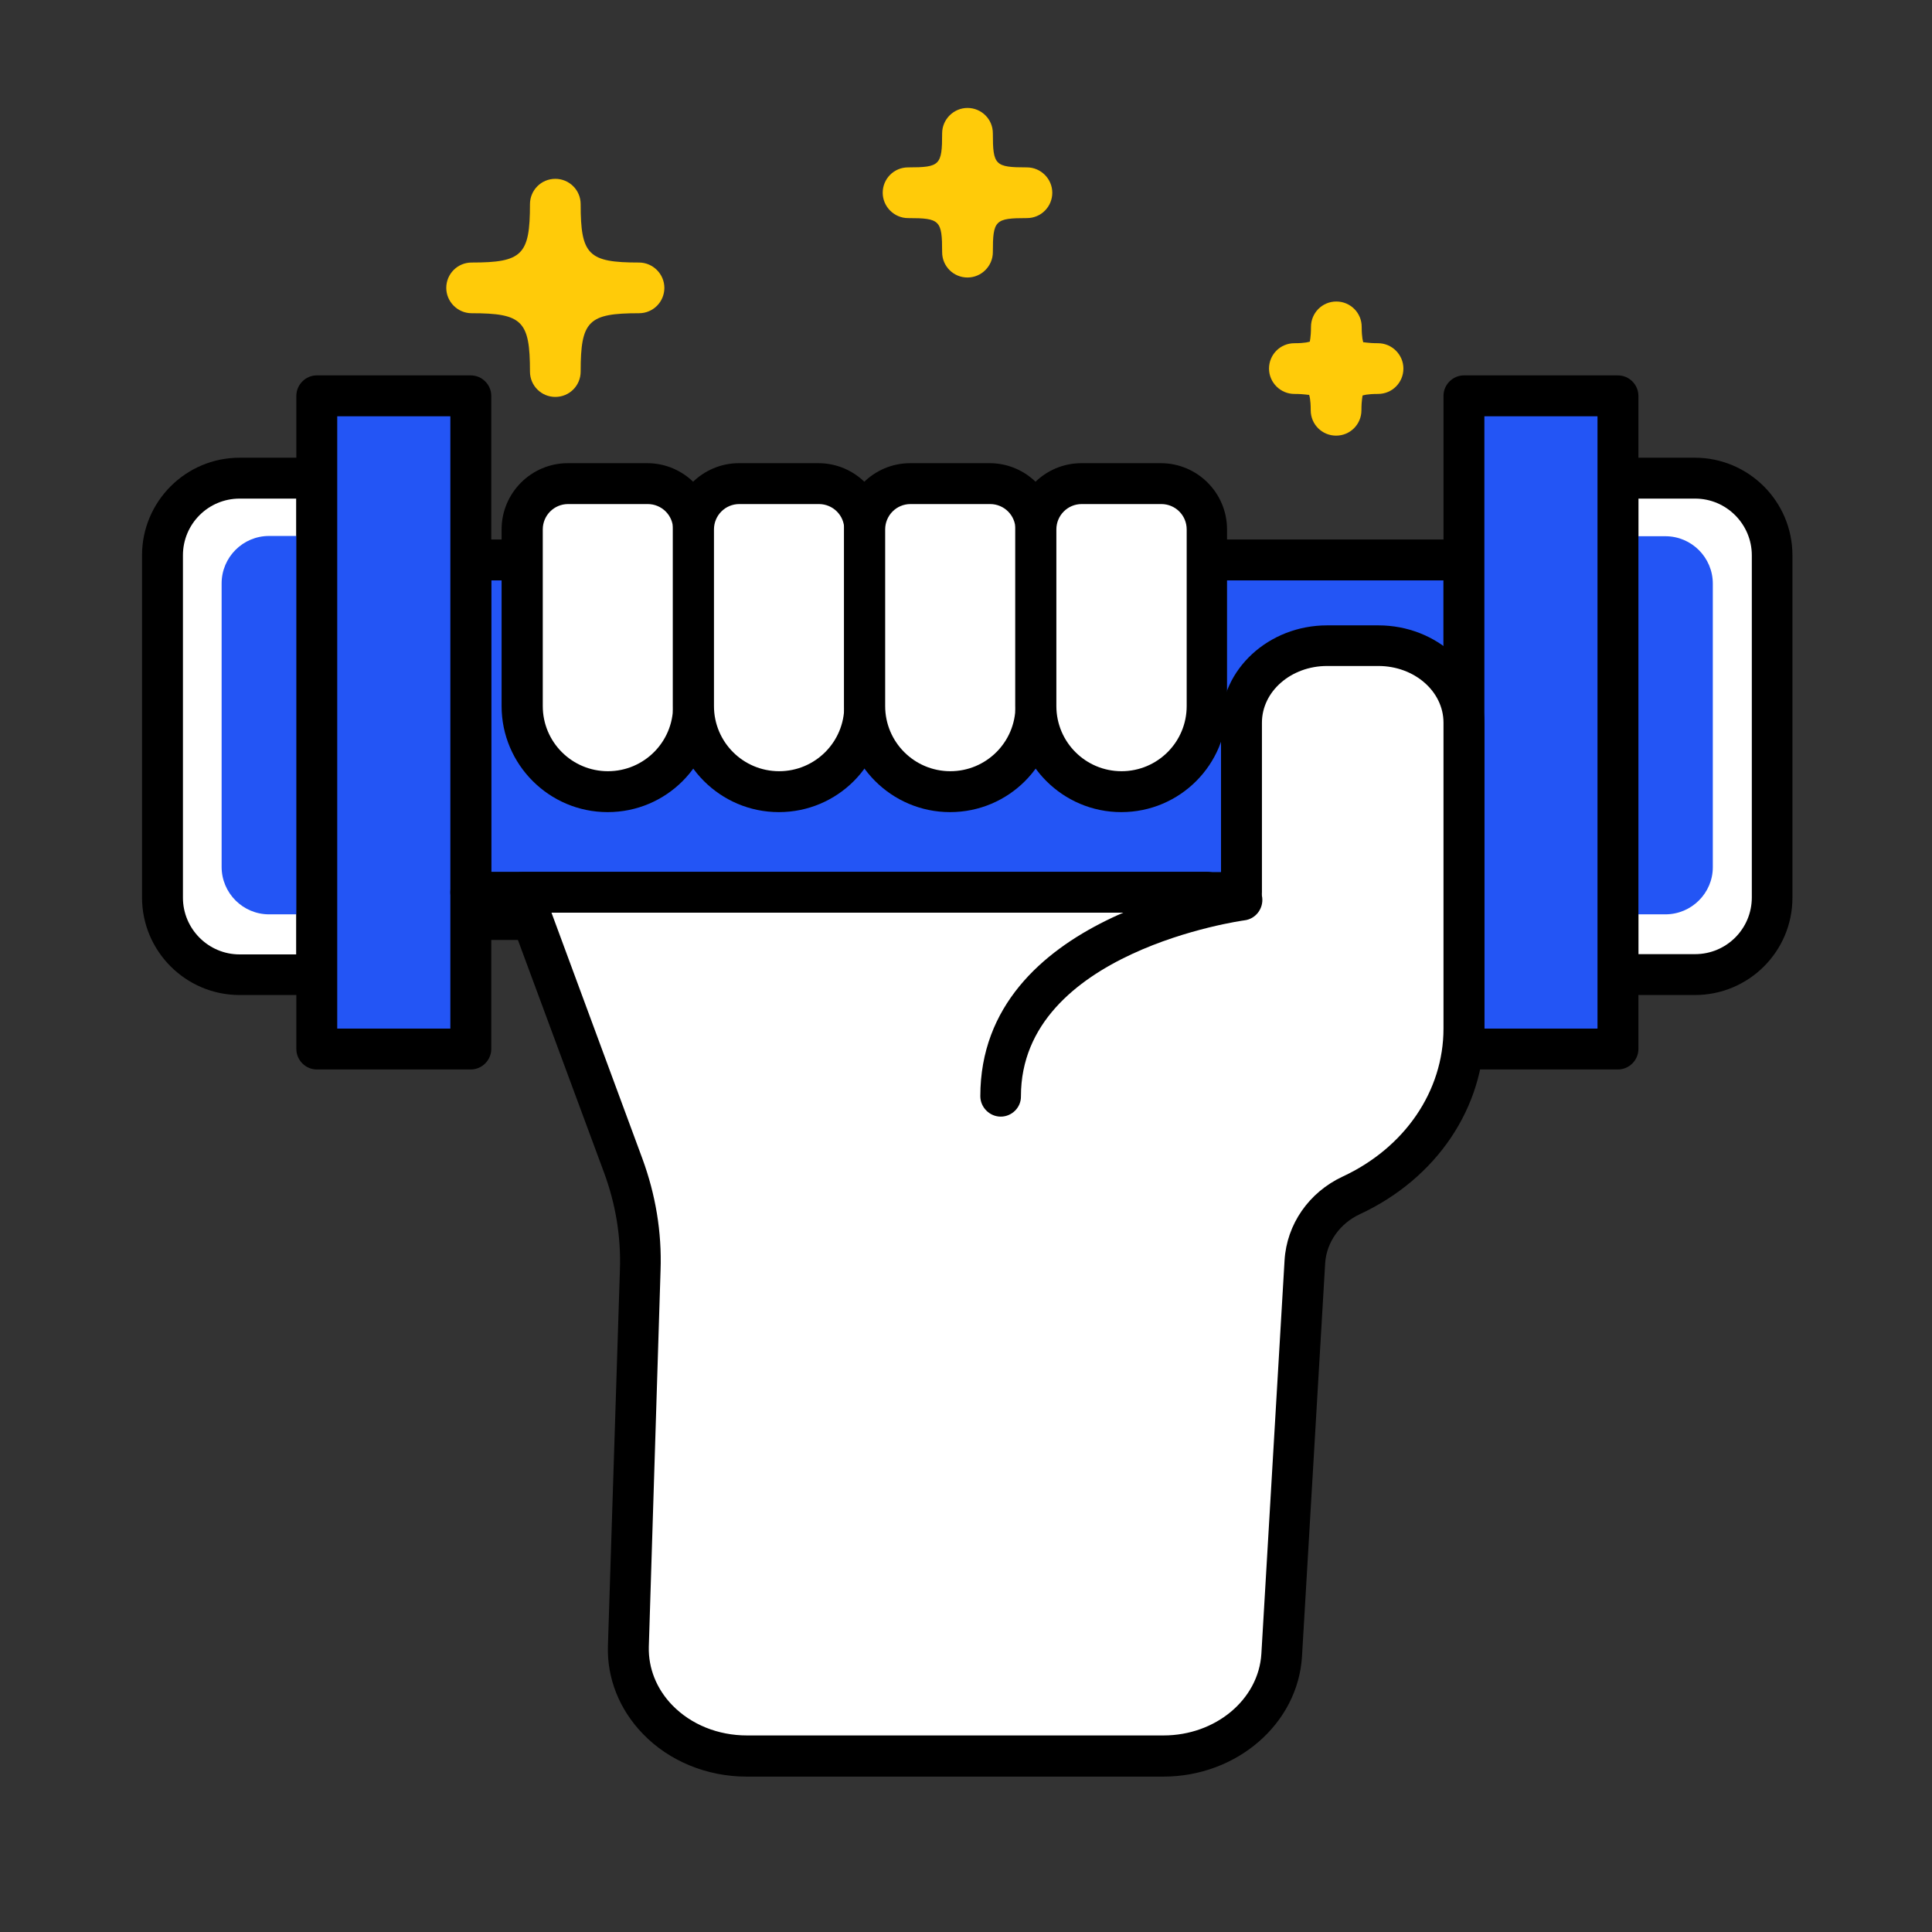 <svg width="80" height="80" viewBox="0 0 80 80" fill="none" xmlns="http://www.w3.org/2000/svg">
<rect x="0" y="0" width="80" height="80" fill="#333333" stroke="none"/>
<g clip-path="url(#clip0)">
<path d="M60.618 23.186H19.495V38.075H60.618V23.186Z" fill="#2355F5"/>
<path d="M61.465 38.922H18.648V22.34H61.465V38.922ZM20.342 37.229H59.772V24.033H20.342V37.229Z" fill="black"/>
<path d="M66.996 40.367H70.191C71.952 40.367 73.385 38.933 73.385 37.172V22.994C73.385 21.233 71.952 19.8 70.191 19.8H66.996V40.367Z" fill="white"/>
<path d="M70.179 41.202H66.985C66.522 41.202 66.138 40.818 66.138 40.356V19.8C66.138 19.337 66.522 18.953 66.985 18.953H70.179C72.403 18.953 74.221 20.759 74.221 22.994V37.172C74.221 39.396 72.415 41.202 70.179 41.202ZM67.843 39.509H70.191C71.489 39.509 72.539 38.459 72.539 37.161V22.994C72.539 21.707 71.489 20.646 70.191 20.646H67.843V39.509Z" fill="black"/>
<path d="M13.117 40.367H9.923C8.162 40.367 6.728 38.933 6.728 37.172V22.994C6.728 21.233 8.162 19.8 9.923 19.8H13.117V40.367Z" fill="white"/>
<path d="M13.117 41.202H9.923C7.699 41.202 5.881 39.396 5.881 37.161V22.994C5.881 20.77 7.687 18.953 9.923 18.953H13.117C13.58 18.953 13.964 19.337 13.964 19.8V40.356C13.964 40.83 13.58 41.202 13.117 41.202ZM9.923 20.646C8.624 20.646 7.575 21.696 7.575 22.994V37.172C7.575 38.459 8.624 39.52 9.923 39.52H12.271V20.646H9.923Z" fill="black"/>
<path d="M13.106 37.861H11.141C10.058 37.861 9.177 36.98 9.177 35.897V24.157C9.177 23.073 10.058 22.193 11.141 22.193H13.106V37.861Z" fill="#2355F5"/>
<path d="M68.96 37.861H66.996V22.204H68.96C70.044 22.204 70.924 23.084 70.924 24.168V35.908C70.924 36.98 70.044 37.861 68.96 37.861Z" fill="#2355F5"/>
<path d="M19.969 43.155H13.105V17.926C13.105 17.169 13.715 16.56 14.471 16.56H19.969V43.155Z" fill="#2355F5"/>
<path d="M66.996 16.56H60.618V43.144H66.996V16.56Z" fill="#2355F5"/>
<path d="M19.495 44.284H13.117C12.654 44.284 12.271 43.9 12.271 43.437V16.391C12.271 15.928 12.654 15.544 13.117 15.544H19.495C19.958 15.544 20.342 15.928 20.342 16.391V43.437C20.342 43.9 19.958 44.284 19.495 44.284ZM13.964 42.591H18.648V17.237H13.964V42.591Z" fill="black"/>
<path d="M66.996 44.284H60.618C60.155 44.284 59.772 43.9 59.772 43.437V16.391C59.772 15.928 60.155 15.544 60.618 15.544H66.996C67.459 15.544 67.843 15.928 67.843 16.391V43.437C67.843 43.9 67.459 44.284 66.996 44.284ZM61.465 42.591H66.149V17.237H61.465V42.591Z" fill="black"/>
<path d="M57.074 26.731H54.952C52.999 26.731 51.407 28.164 51.407 29.925V36.947H21.617L25.805 48.257C26.324 49.646 26.561 51.113 26.516 52.581L26.02 68.17C25.941 70.653 28.153 72.708 30.919 72.708H48.167C50.775 72.708 52.92 70.868 53.066 68.531L54.026 52.242C54.094 51.091 54.805 50.03 55.945 49.499C58.722 48.212 60.618 45.605 60.618 42.602V42.06V36.947V29.925C60.618 28.164 59.026 26.731 57.074 26.731Z" fill="white"/>
<path d="M48.167 73.566H30.919C29.271 73.566 27.702 72.922 26.618 71.793C25.647 70.789 25.128 69.491 25.173 68.147L25.67 52.558C25.715 51.192 25.489 49.849 25.015 48.562L20.827 37.251C20.737 36.992 20.771 36.698 20.929 36.472C21.087 36.247 21.346 36.111 21.629 36.111H50.56V29.936C50.56 27.713 52.536 25.895 54.952 25.895H57.074C59.501 25.895 61.465 27.713 61.465 29.936V42.613C61.465 45.864 59.489 48.799 56.306 50.278C55.482 50.662 54.929 51.441 54.873 52.298L53.913 68.588C53.744 71.376 51.215 73.566 48.167 73.566ZM22.836 37.793L26.595 47.964C27.148 49.465 27.408 51.023 27.352 52.603L26.866 68.192C26.844 69.073 27.182 69.931 27.837 70.608C28.616 71.41 29.733 71.861 30.93 71.861H48.179C50.335 71.861 52.118 70.371 52.231 68.475L53.191 52.186C53.281 50.696 54.195 49.375 55.595 48.72C58.169 47.524 59.772 45.176 59.772 42.591V29.925C59.772 28.627 58.564 27.577 57.074 27.577H54.952C53.462 27.577 52.254 28.627 52.254 29.925V36.947C52.254 37.409 51.87 37.793 51.407 37.793H22.836Z" fill="black"/>
<path d="M25.162 32.792C23.209 32.792 21.617 31.201 21.617 29.248V21.933C21.617 20.883 22.464 20.037 23.514 20.037H26.799C27.848 20.037 28.695 20.883 28.695 21.933V29.248C28.706 31.201 27.126 32.792 25.162 32.792Z" fill="white"/>
<path d="M25.162 33.628C22.735 33.628 20.77 31.652 20.77 29.237V21.922C20.77 20.409 22.001 19.179 23.514 19.179H26.798C28.311 19.179 29.541 20.409 29.541 21.922V29.237C29.553 31.663 27.589 33.628 25.162 33.628ZM23.525 20.872C22.938 20.872 22.475 21.346 22.475 21.922V29.237C22.475 30.727 23.683 31.934 25.173 31.934C26.663 31.934 27.871 30.727 27.871 29.237V21.922C27.871 21.335 27.397 20.872 26.821 20.872H23.525Z" fill="black"/>
<path d="M32.251 32.792C30.298 32.792 28.706 31.201 28.706 29.248V21.933C28.706 20.883 29.553 20.037 30.602 20.037H33.887C34.937 20.037 35.784 20.883 35.784 21.933V29.248C35.795 31.201 34.215 32.792 32.251 32.792Z" fill="white"/>
<path d="M32.251 33.628C29.823 33.628 27.859 31.652 27.859 29.237V21.922C27.859 20.409 29.09 19.179 30.602 19.179H33.887C35.4 19.179 36.63 20.409 36.63 21.922V29.237C36.642 31.663 34.678 33.628 32.251 33.628ZM30.614 20.872C30.027 20.872 29.564 21.346 29.564 21.922V29.237C29.564 30.727 30.772 31.934 32.262 31.934C33.752 31.934 34.96 30.727 34.96 29.237V21.922C34.96 21.335 34.486 20.872 33.91 20.872H30.614Z" fill="black"/>
<path d="M39.34 32.792C37.387 32.792 35.795 31.201 35.795 29.248V21.933C35.795 20.883 36.642 20.037 37.692 20.037H40.977C42.026 20.037 42.873 20.883 42.873 21.933V29.248C42.884 31.201 41.304 32.792 39.34 32.792Z" fill="white"/>
<path d="M39.34 33.628C36.913 33.628 34.949 31.652 34.949 29.237V21.922C34.949 20.409 36.179 19.179 37.692 19.179H40.977C42.489 19.179 43.72 20.409 43.72 21.922V29.237C43.731 31.663 41.767 33.628 39.34 33.628ZM37.703 20.872C37.116 20.872 36.653 21.346 36.653 21.922V29.237C36.653 30.727 37.861 31.934 39.351 31.934C40.841 31.934 42.049 30.727 42.049 29.237V21.922C42.049 21.335 41.575 20.872 40.999 20.872H37.703Z" fill="black"/>
<path d="M46.429 32.792C44.476 32.792 42.884 31.201 42.884 29.248V21.933C42.884 20.883 43.731 20.037 44.781 20.037H48.066C49.115 20.037 49.962 20.883 49.962 21.933V29.248C49.973 31.201 48.393 32.792 46.429 32.792Z" fill="white"/>
<path d="M46.429 33.628C44.002 33.628 42.038 31.652 42.038 29.237V21.922C42.038 20.409 43.268 19.179 44.781 19.179H48.066C49.578 19.179 50.809 20.409 50.809 21.922V29.237C50.82 31.663 48.856 33.628 46.429 33.628ZM44.792 20.872C44.205 20.872 43.742 21.346 43.742 21.922V29.237C43.742 30.727 44.95 31.934 46.44 31.934C47.93 31.934 49.138 30.727 49.138 29.237V21.922C49.138 21.335 48.664 20.872 48.088 20.872H44.792Z" fill="black"/>
<path d="M26.46 10.871C24.36 10.871 24.044 10.555 24.044 8.455C24.044 7.868 23.57 7.405 22.994 7.405C22.407 7.405 21.945 7.879 21.945 8.455C21.945 10.555 21.628 10.871 19.529 10.871C18.942 10.871 18.479 11.345 18.479 11.921C18.479 12.496 18.953 12.97 19.529 12.97C21.628 12.97 21.945 13.286 21.945 15.386C21.945 15.973 22.419 16.436 22.994 16.436C23.581 16.436 24.044 15.962 24.044 15.386C24.044 13.286 24.36 12.97 26.46 12.97C27.047 12.97 27.51 12.496 27.51 11.921C27.51 11.345 27.035 10.871 26.46 10.871Z" fill="#FFCB09"/>
<path d="M57.062 14.212C56.611 14.212 56.453 14.155 56.453 14.178C56.441 14.144 56.385 13.998 56.385 13.535C56.385 12.948 55.911 12.485 55.335 12.485C54.748 12.485 54.285 12.959 54.285 13.535C54.285 13.986 54.229 14.144 54.24 14.144C54.206 14.155 54.059 14.212 53.597 14.212C53.01 14.212 52.547 14.686 52.547 15.262C52.547 15.838 53.021 16.312 53.597 16.312C54.048 16.312 54.206 16.368 54.206 16.346C54.218 16.379 54.274 16.526 54.274 16.989C54.274 17.576 54.748 18.039 55.324 18.039C55.911 18.039 56.374 17.565 56.374 16.989C56.374 16.537 56.43 16.379 56.419 16.379C56.453 16.368 56.599 16.312 57.062 16.312C57.649 16.312 58.112 15.838 58.112 15.262C58.112 14.686 57.638 14.212 57.062 14.212Z" fill="#FFCB09"/>
<path d="M42.523 6.931C41.202 6.931 41.112 6.841 41.112 5.52C41.112 4.933 40.638 4.47 40.062 4.47C39.486 4.47 39.012 4.944 39.012 5.52C39.012 6.841 38.922 6.931 37.601 6.931C37.014 6.931 36.551 7.405 36.551 7.981C36.551 8.556 37.025 9.031 37.601 9.031C38.922 9.031 39.012 9.121 39.012 10.442C39.012 11.029 39.486 11.491 40.062 11.491C40.638 11.491 41.112 11.017 41.112 10.442C41.112 9.121 41.202 9.031 42.523 9.031C43.11 9.031 43.573 8.556 43.573 7.981C43.573 7.405 43.099 6.931 42.523 6.931Z" fill="#FFCB09"/>
<path d="M49.973 37.793H19.495C19.032 37.793 18.648 37.409 18.648 36.947C18.648 36.484 19.032 36.1 19.495 36.1H49.985C50.447 36.1 50.831 36.484 50.831 36.947C50.831 37.409 50.447 37.793 49.973 37.793Z" fill="black"/>
<path d="M41.44 45.39C41.44 38.561 51.43 37.263 51.43 37.263L41.44 45.39Z" fill="white"/>
<path d="M41.439 46.237C40.977 46.237 40.593 45.853 40.593 45.39C40.593 37.906 50.888 36.484 51.317 36.427C51.768 36.371 52.208 36.698 52.265 37.161C52.321 37.624 51.994 38.053 51.531 38.109C51.441 38.12 42.275 39.396 42.275 45.39C42.286 45.853 41.902 46.237 41.439 46.237Z" fill="black"/>
</g>
<defs>
<clipPath id="clip0">
<rect width="80" height="80" fill="white"/>
</clipPath>
</defs>
</svg>
